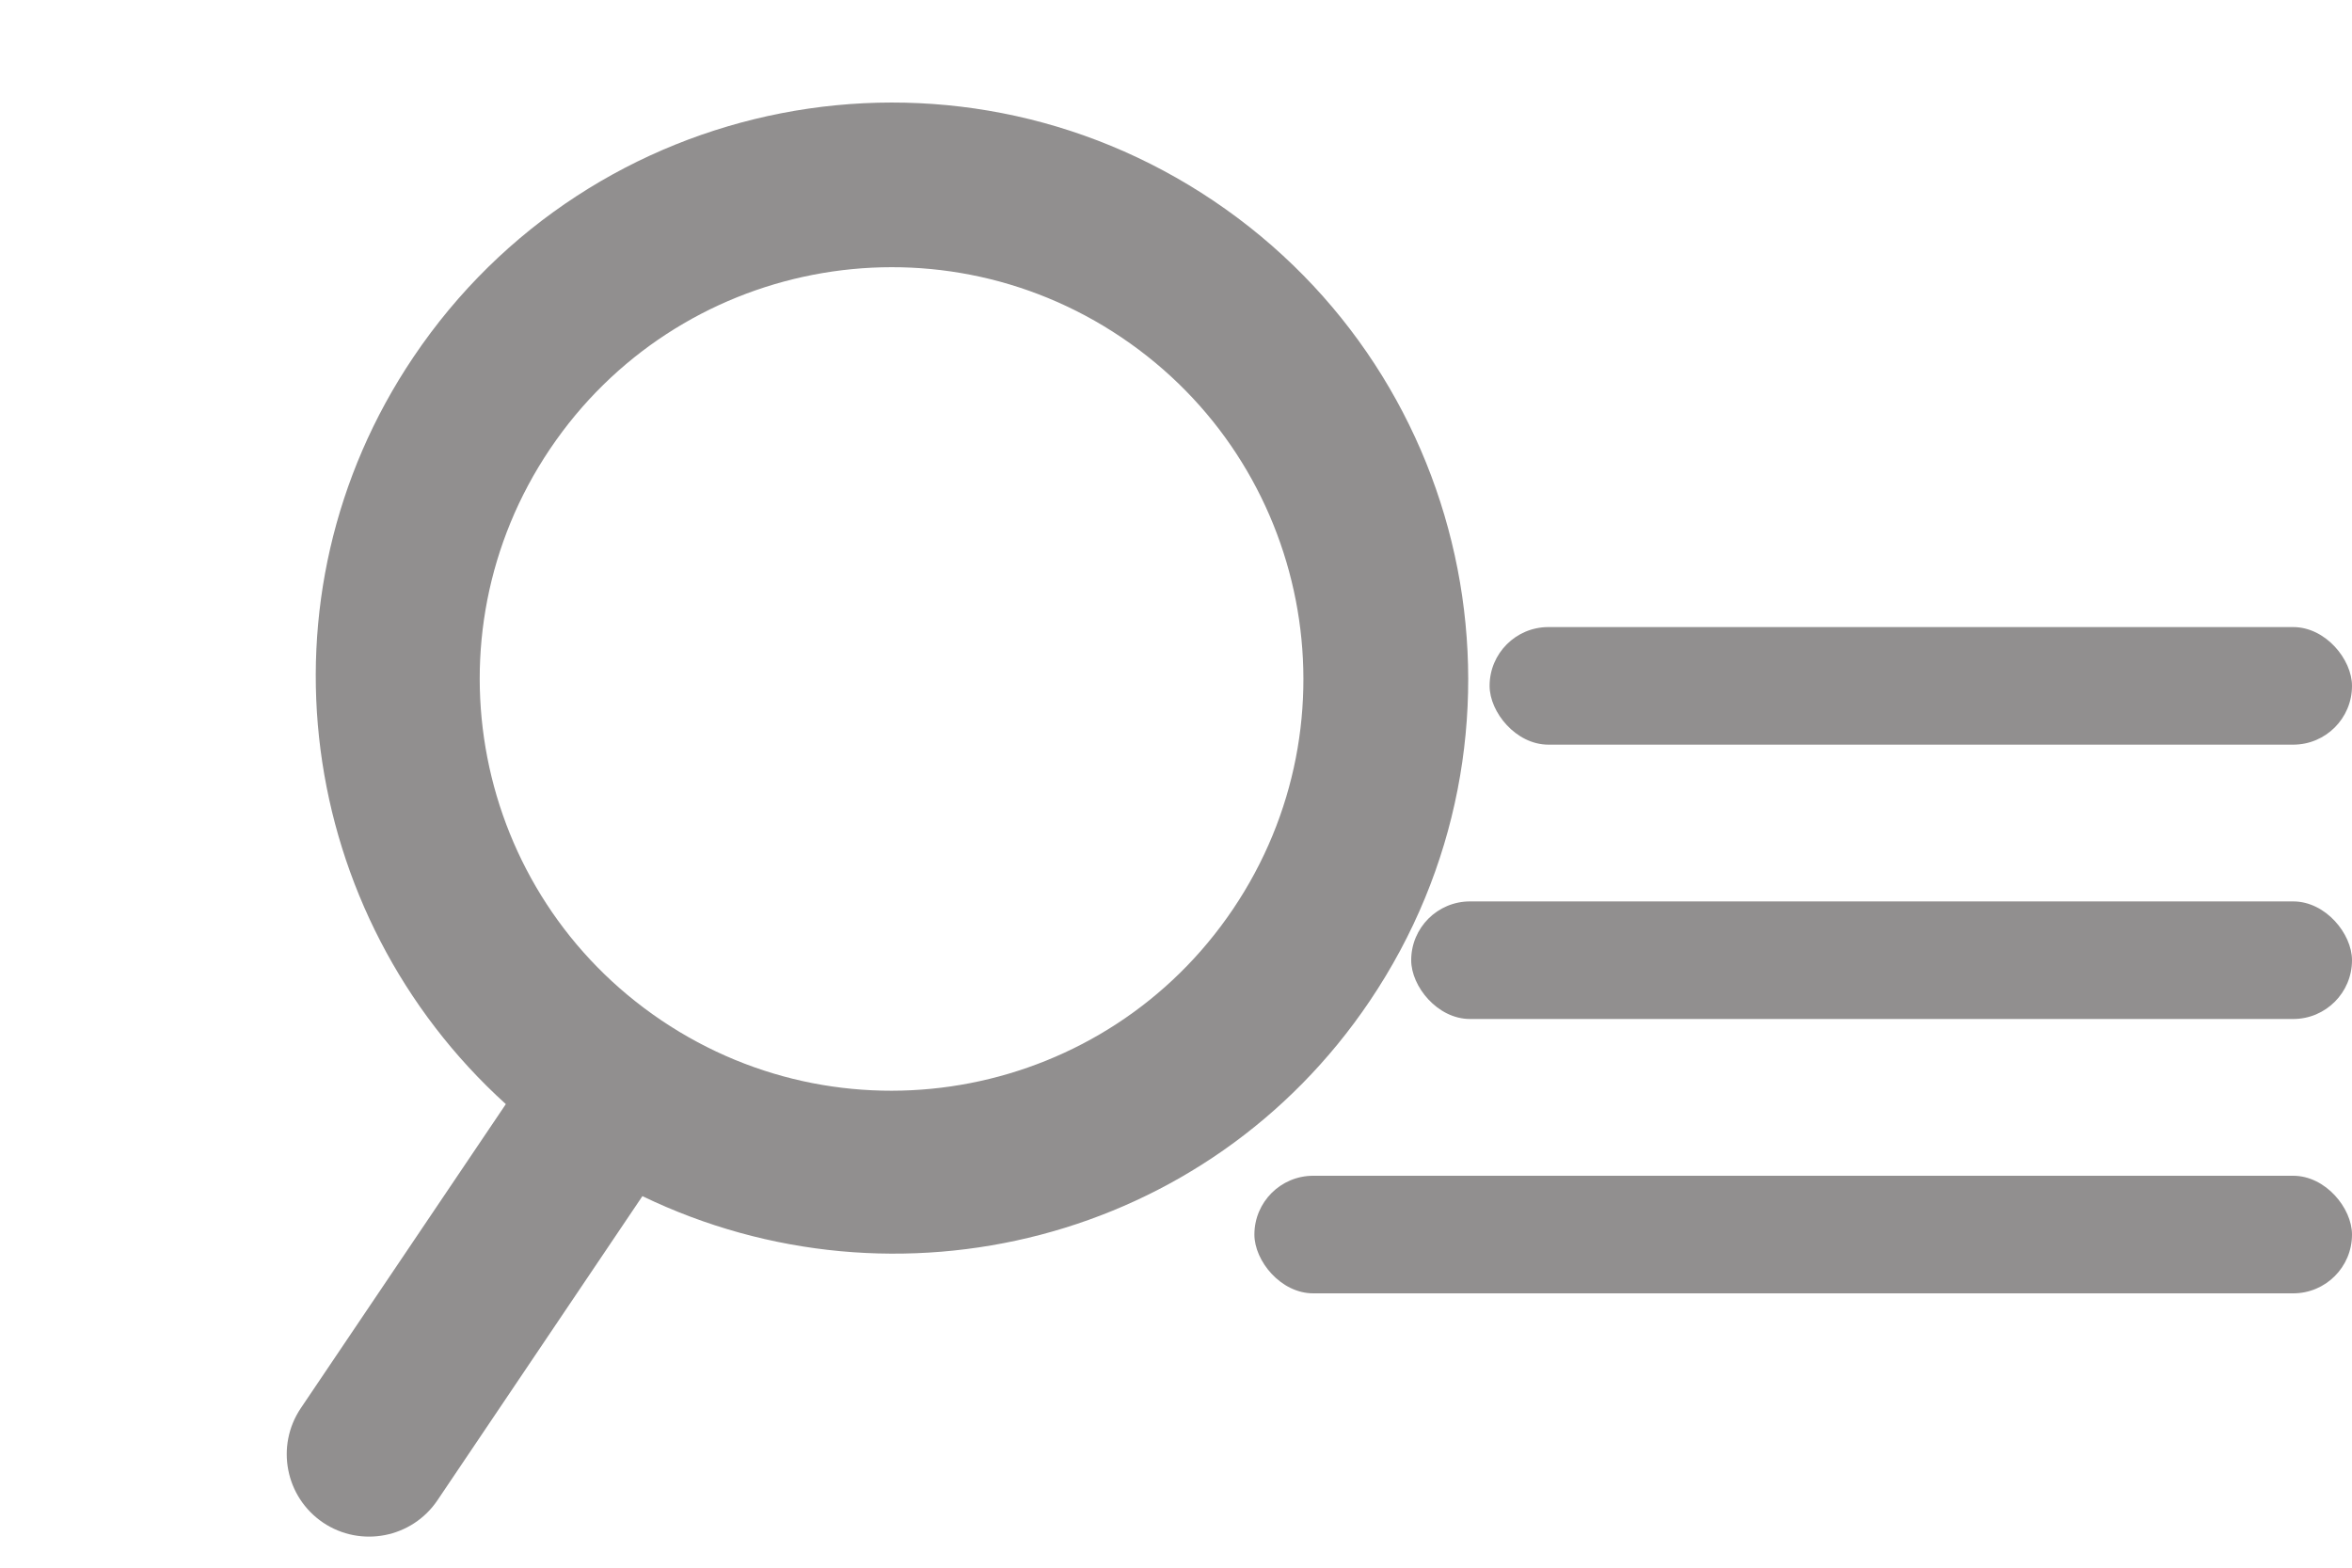 <svg width="30" height="20" viewBox="0 0 30 20" fill="none" xmlns="http://www.w3.org/2000/svg">
<rect x="19" y="8" width="11" height="1.5" rx="0.75" fill="#918F8F"/>
<rect x="18" y="11.5" width="12" height="1.5" rx="0.75" fill="#918F8F"/>
<rect x="16" y="15" width="14" height="1.5" rx="0.75" fill="#918F8F"/>
<path fill-rule="evenodd" clip-rule="evenodd" d="M15.728 11.597C17.349 9.191 16.713 5.928 14.307 4.306C11.901 2.685 8.637 3.321 7.016 5.727C5.395 8.133 6.031 11.397 8.437 13.018C10.843 14.639 14.107 14.003 15.728 11.597ZM4.121 19.425C3.64 19.1 3.513 18.448 3.836 17.966L6.452 14.086C3.787 11.671 3.206 7.623 5.275 4.553C7.543 1.185 12.113 0.295 15.482 2.564C18.85 4.833 19.741 9.404 17.471 12.771C15.403 15.841 11.433 16.823 8.194 15.26L5.579 19.141C5.255 19.621 4.602 19.748 4.121 19.425Z" fill="#918F8F"/>
</svg>
